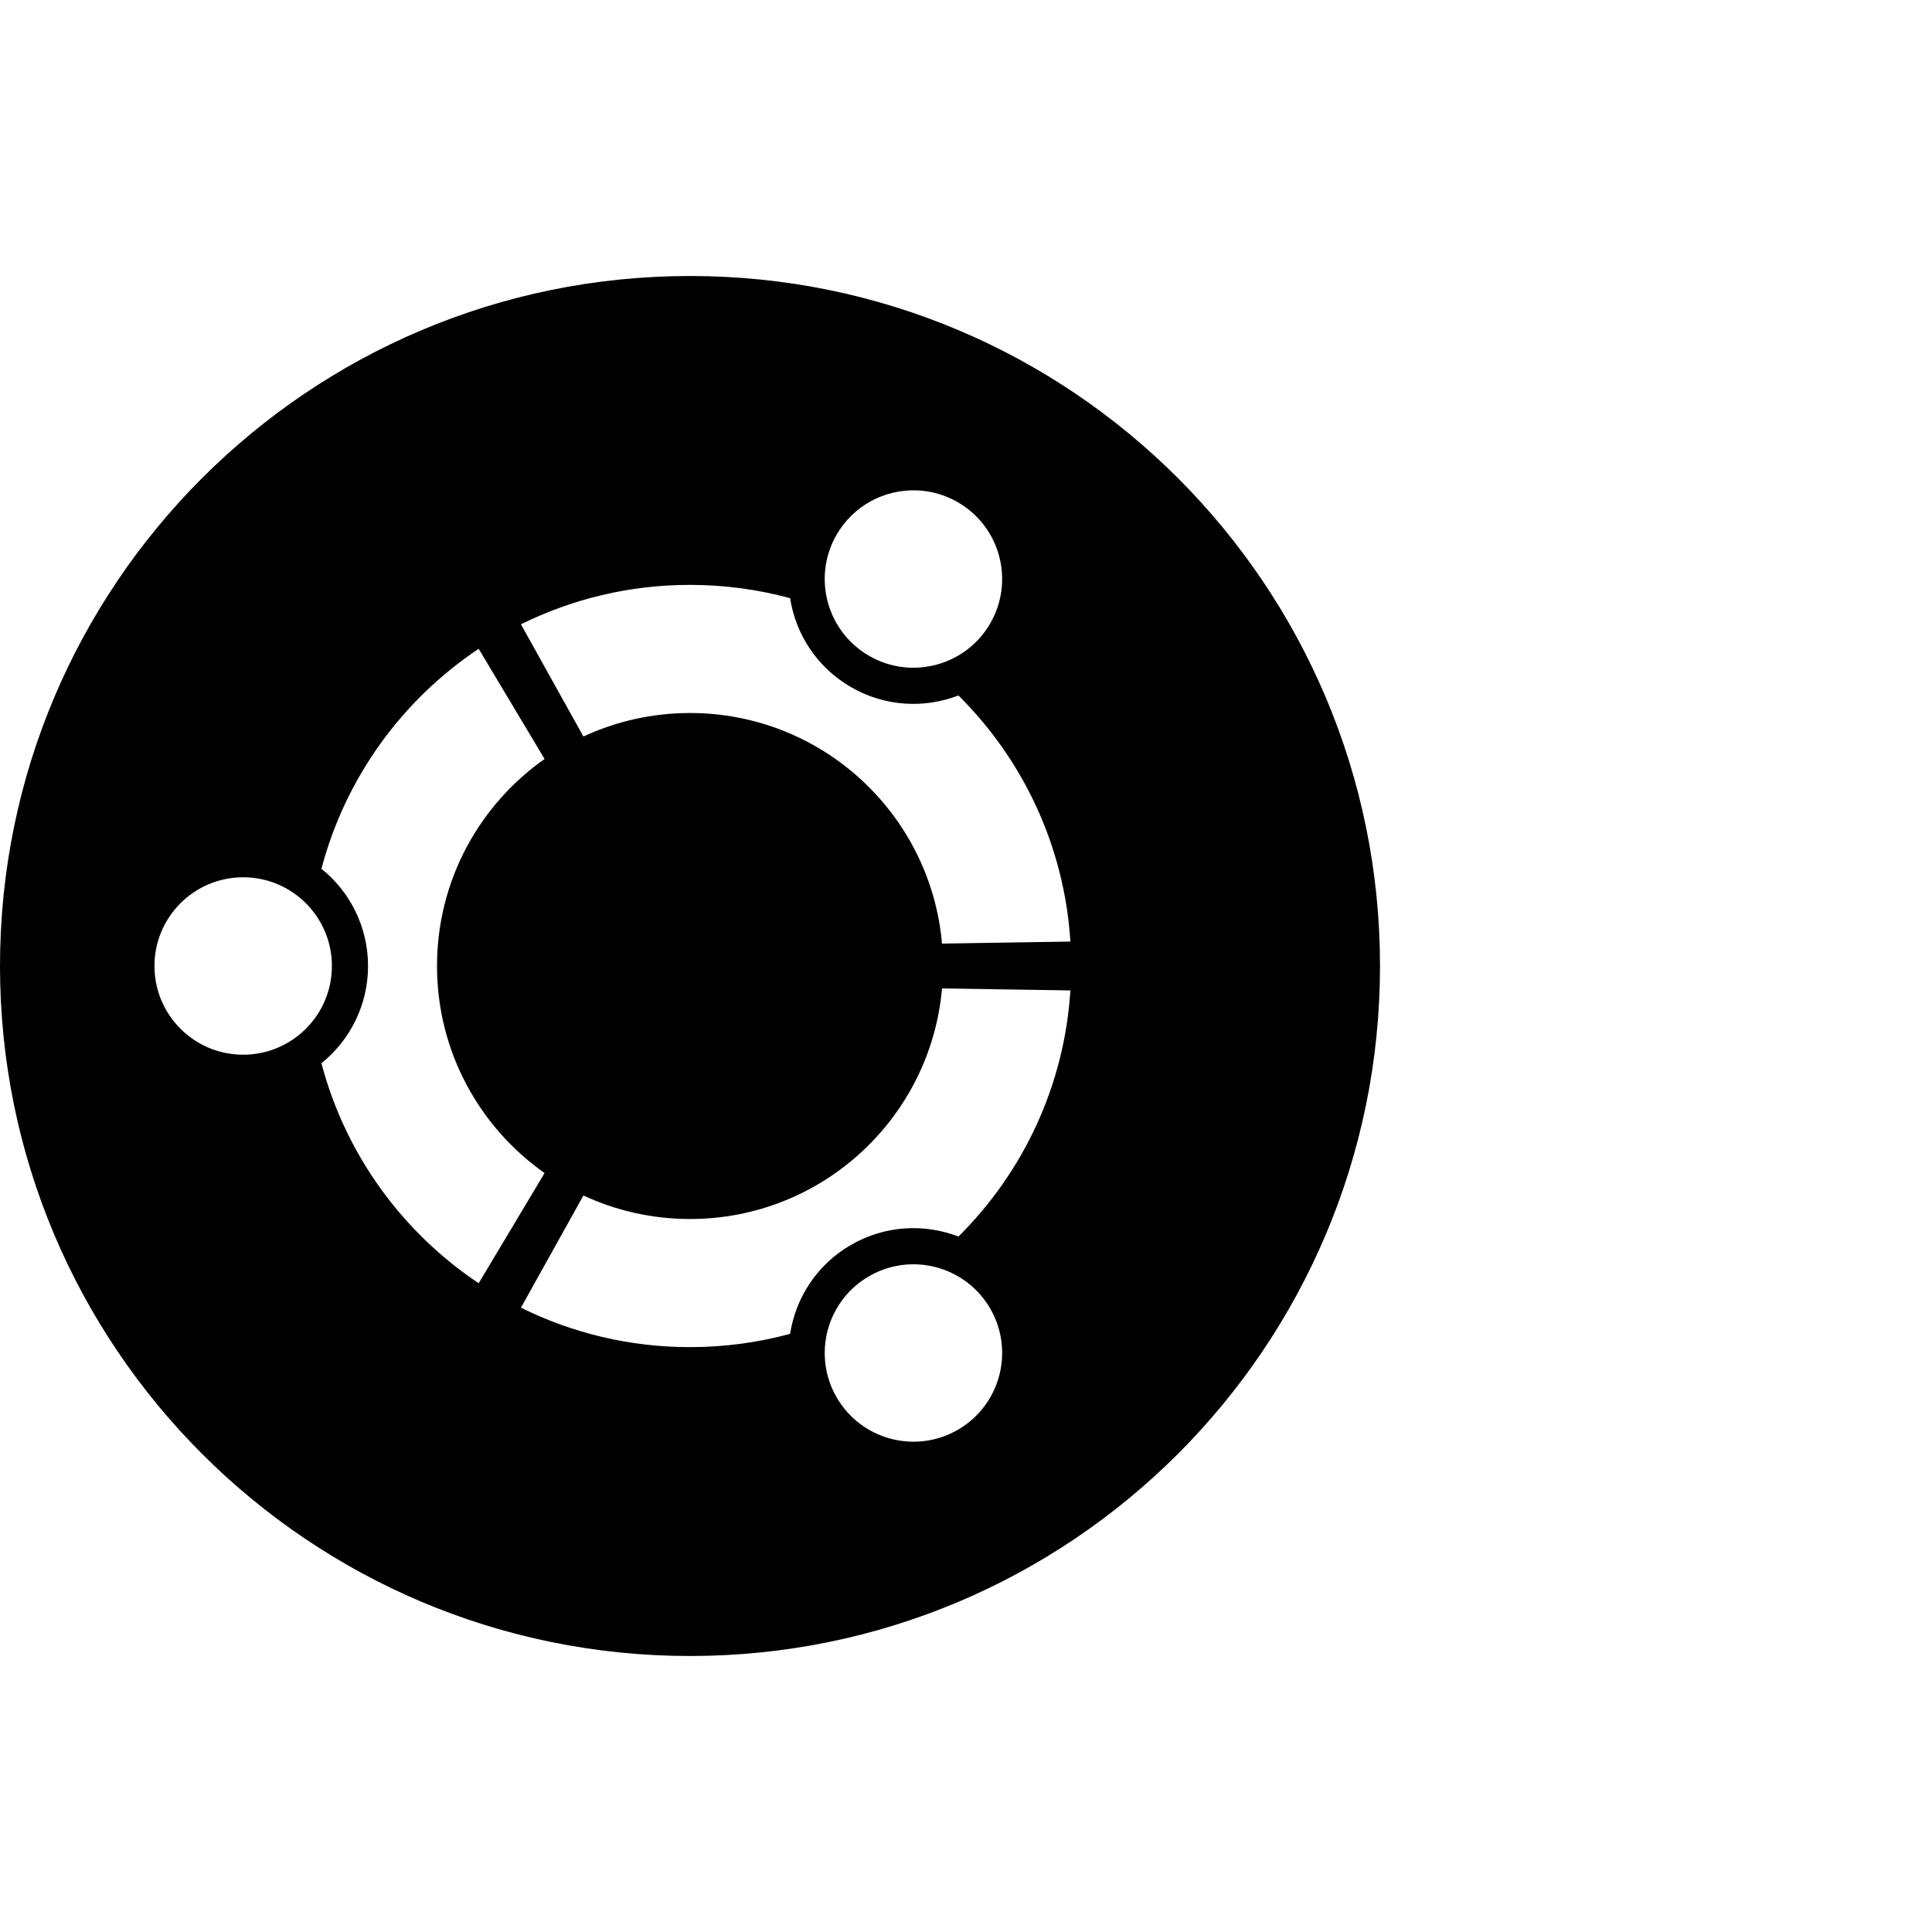 <svg xmlns="http://www.w3.org/2000/svg" viewBox="0 0 1792 1792" fill="currentColor"><path d="M 640.016 256 C 286.545 256 0 542.532 0 895.984 C 7.5791225e-14 1249.459 286.54 1536 640.016 1536 C 993.491 1536 1280.006 1249.459 1280.006 895.984 C 1280.006 542.527 993.491 256 640.016 256 z M 849.471 454.807 C 862.731 455.152 876.096 458.716 888.387 465.816 C 927.767 488.516 941.224 538.833 918.502 578.195 C 895.807 617.549 845.475 631.033 806.117 608.311 C 766.759 585.588 753.276 535.275 775.998 495.922 C 791.626 468.873 820.297 454.048 849.471 454.807 z M 640.016 542.486 C 672.121 542.486 703.253 546.79 732.848 554.828 C 738.063 588.261 757.783 619.12 789.355 637.35 C 820.906 655.579 857.477 657.233 888.996 645.072 C 948.539 704.145 987.179 784.259 992.832 873.338 L 873.748 875.217 C 863.24 755.328 762.627 661.342 640.016 661.342 C 604.713 661.342 571.175 669.176 541.146 683.129 L 483.203 579.076 C 530.472 555.654 583.702 542.486 640.016 542.486 z M 443.986 601.775 L 505.127 703.982 C 444.785 746.424 405.346 816.614 405.346 895.984 C 405.346 975.409 444.785 1045.571 505.127 1088.045 L 443.986 1190.252 C 373.164 1142.929 320.408 1070.783 298.15 986.201 C 324.485 964.987 341.365 932.474 341.365 895.988 C 341.365 859.525 324.49 827.012 298.15 805.803 C 320.408 721.217 373.164 649.072 443.986 601.775 z M 225.535 813.715 C 271.012 813.715 307.854 850.558 307.854 895.984 C 307.854 941.429 271.012 978.281 225.535 978.281 C 180.113 978.281 143.27 941.434 143.27 895.984 C 143.27 850.558 180.113 813.715 225.535 813.715 z M 873.748 916.805 L 992.832 918.652 C 987.179 1007.731 948.543 1087.847 888.996 1146.947 C 857.477 1134.787 820.906 1136.443 789.355 1154.672 C 757.778 1172.87 738.059 1203.729 732.848 1237.186 C 703.253 1245.237 672.117 1249.51 640.016 1249.51 C 583.697 1249.51 530.472 1236.354 483.203 1212.914 L 541.146 1108.861 C 571.18 1122.841 604.717 1130.672 640.016 1130.672 C 762.627 1130.672 863.236 1036.662 873.748 916.805 z M 845.049 1172.691 C 874.224 1171.925 902.884 1186.739 918.506 1213.795 C 941.228 1253.153 927.744 1303.484 888.391 1326.211 C 849.033 1348.906 798.729 1335.418 776.002 1296.092 C 753.28 1256.738 766.763 1206.434 806.121 1183.707 C 818.419 1176.606 831.787 1173.04 845.049 1172.691 z"/></svg>
